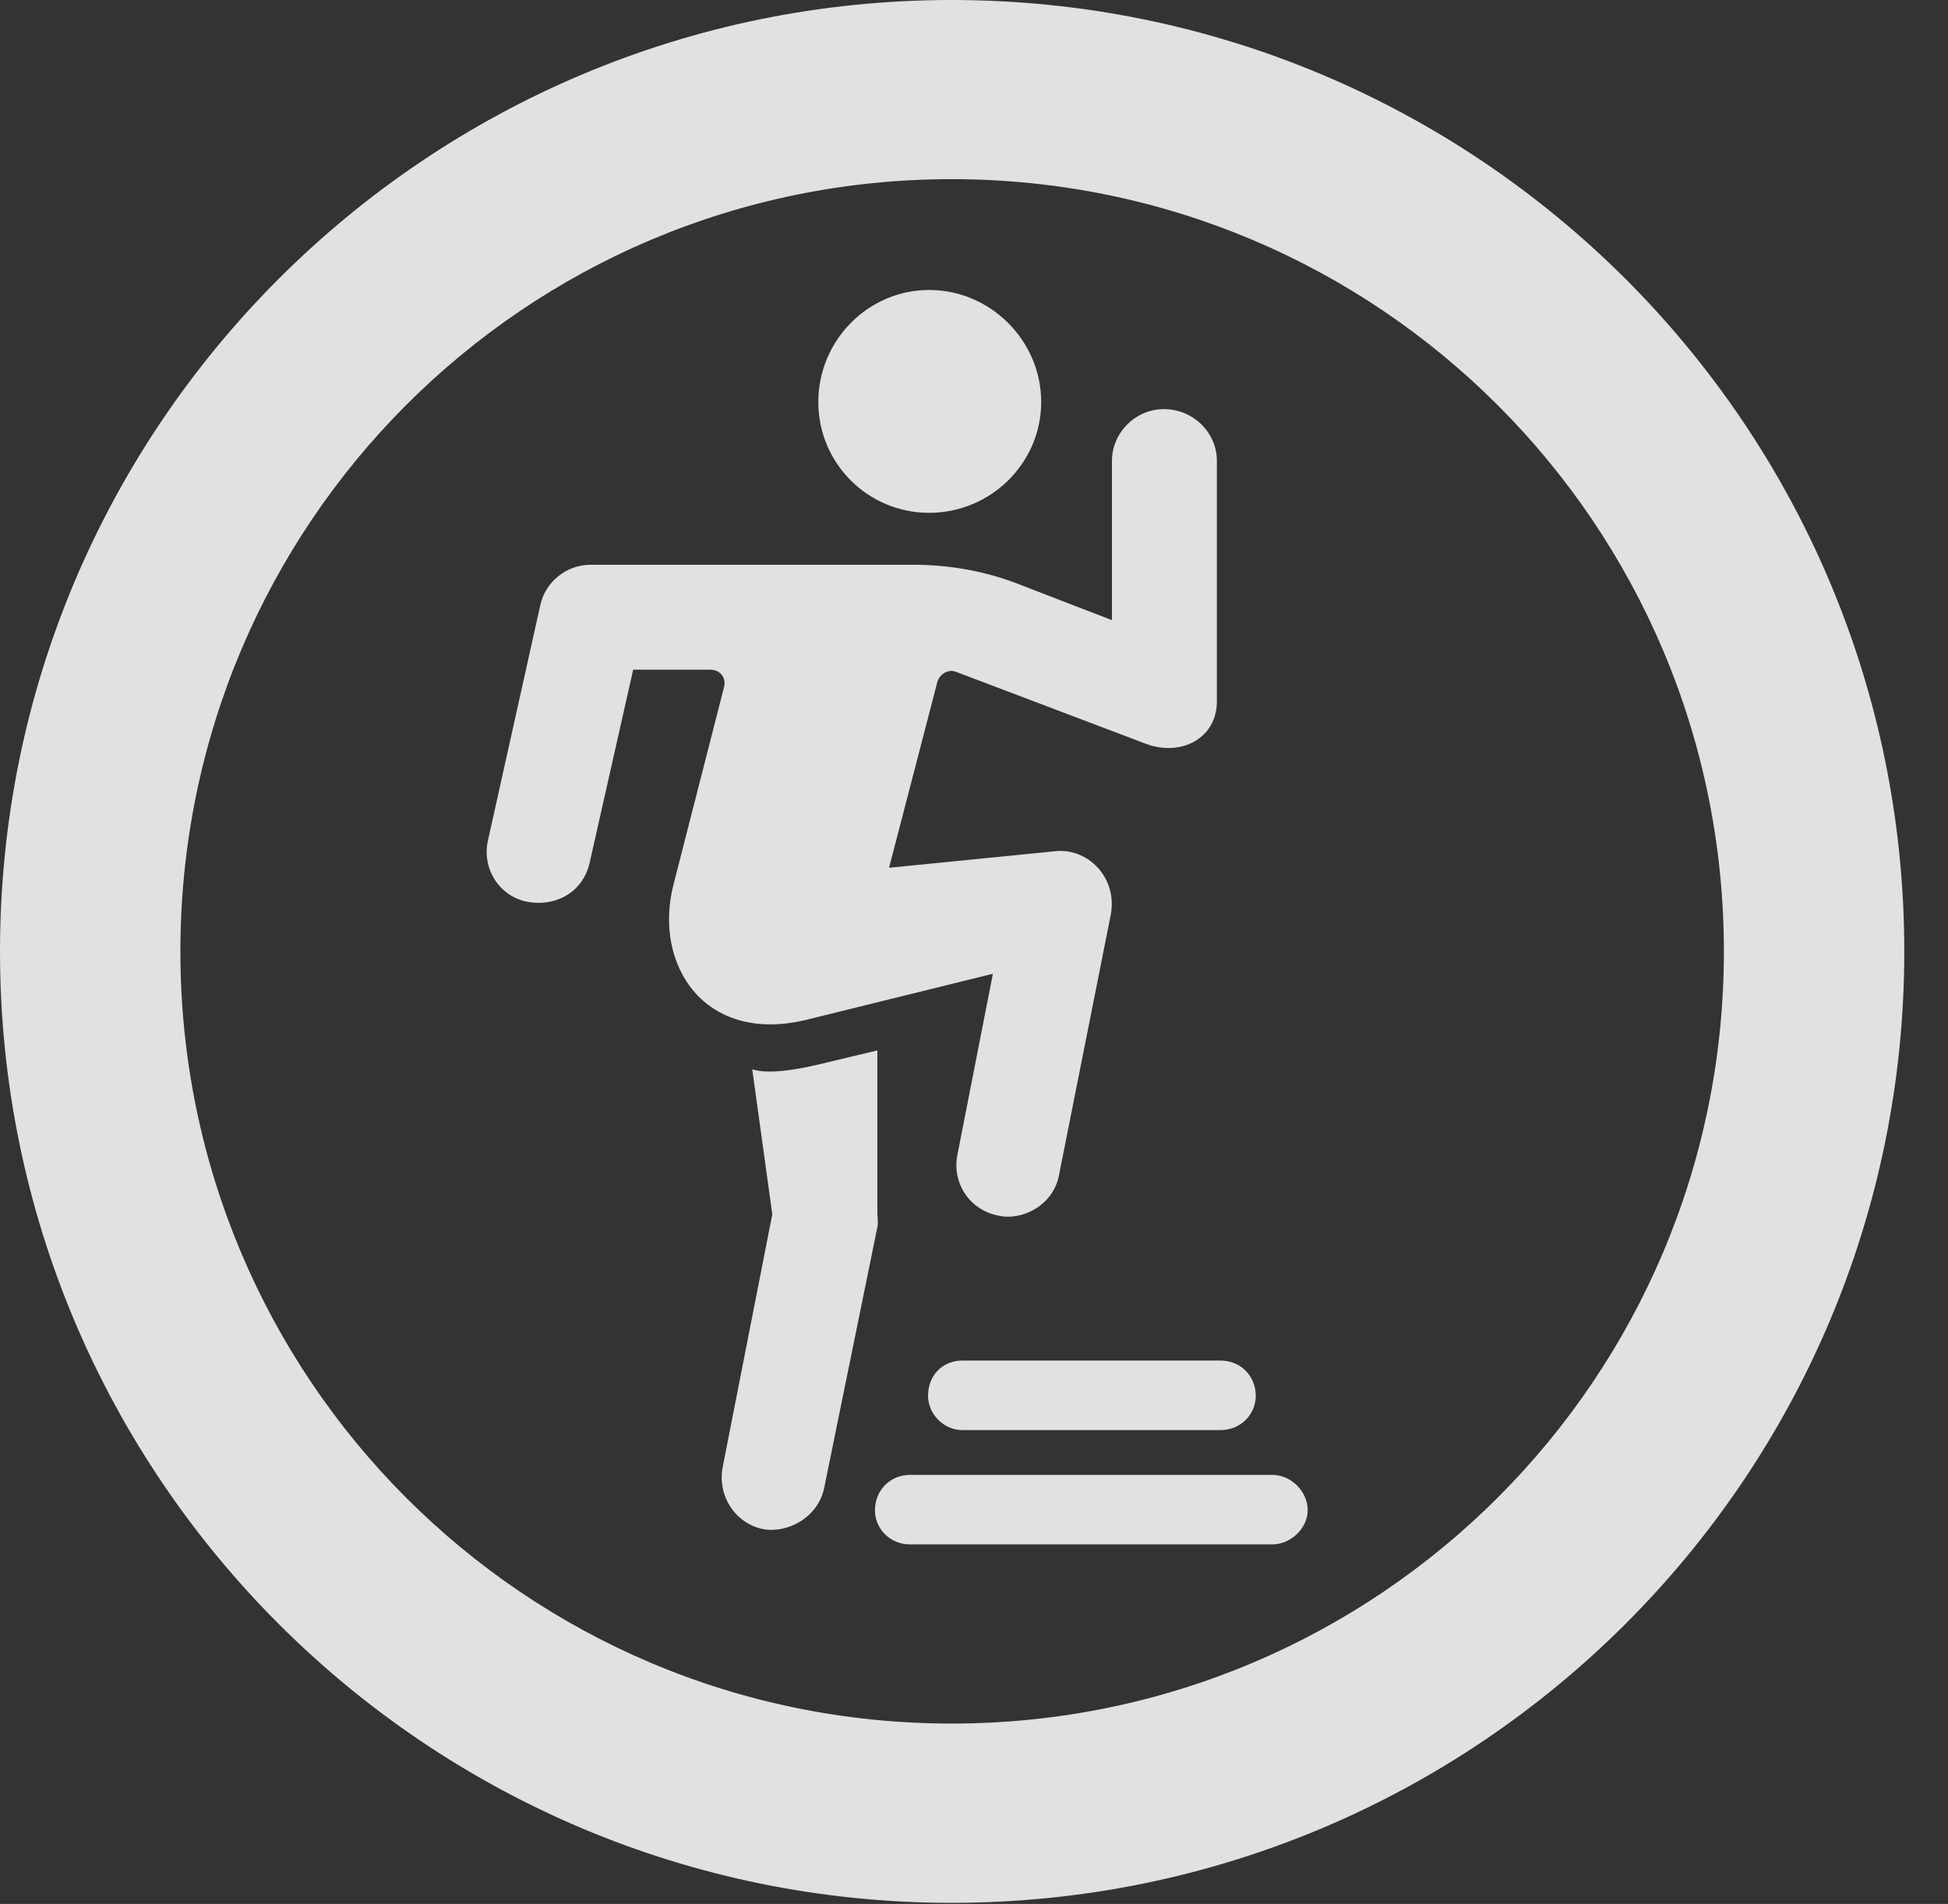 <?xml version="1.0" encoding="UTF-8"?>
<!--Generator: Apple Native CoreSVG 326-->
<!DOCTYPE svg
PUBLIC "-//W3C//DTD SVG 1.1//EN"
       "http://www.w3.org/Graphics/SVG/1.1/DTD/svg11.dtd">
<svg version="1.1" xmlns="http://www.w3.org/2000/svg" xmlns:xlink="http://www.w3.org/1999/xlink" viewBox="0 0 16.133 15.771">
 <rect x="0" y="0" width="16.133" height="15.771" fill="#333333" stroke="none"/>
 <g>
  <rect height="15.771" opacity="0" width="16.133" x="0" y="0"/>
  <path d="M7.881 15.762C12.236 15.762 15.771 12.236 15.771 7.881C15.771 3.525 12.236 0 7.881 0C3.535 0 0 3.525 0 7.881C0 12.236 3.535 15.762 7.881 15.762ZM7.881 14.277C4.346 14.277 1.494 11.416 1.494 7.881C1.494 4.346 4.346 1.484 7.881 1.484C11.416 1.484 14.277 4.346 14.277 7.881C14.277 11.416 11.416 14.277 7.881 14.277Z" fill="white" fill-opacity="0.85"/>
  <path d="M7.695 4.248C8.203 4.248 8.623 3.838 8.623 3.33C8.623 2.822 8.203 2.402 7.695 2.402C7.188 2.402 6.777 2.822 6.777 3.33C6.777 3.838 7.188 4.248 7.695 4.248ZM4.375 7.471C4.59 7.51 4.824 7.402 4.883 7.148L5.244 5.547L5.879 5.547C5.967 5.547 6.016 5.615 5.996 5.693L5.576 7.334C5.41 7.998 5.84 8.652 6.68 8.447L8.223 8.066L7.93 9.561C7.881 9.795 8.027 10.02 8.262 10.068C8.457 10.117 8.721 9.99 8.77 9.736L9.199 7.578C9.258 7.266 9.004 7.021 8.74 7.051L7.363 7.188L7.764 5.645C7.783 5.586 7.852 5.537 7.92 5.566L9.492 6.162C9.785 6.27 10.078 6.113 10.078 5.811L10.078 3.818C10.078 3.584 9.883 3.389 9.639 3.389C9.404 3.389 9.209 3.584 9.209 3.818L9.209 5.137L8.398 4.824C8.135 4.727 7.852 4.678 7.559 4.678L4.893 4.678C4.688 4.678 4.512 4.824 4.473 5.02L4.043 6.953C3.984 7.197 4.141 7.432 4.375 7.471ZM6.318 12.666C6.523 12.705 6.777 12.568 6.826 12.324L7.266 10.166C7.275 10.127 7.266 10.078 7.266 10.049L7.266 8.701L6.777 8.818C6.484 8.887 6.318 8.887 6.23 8.857L6.396 10.059L5.986 12.148C5.938 12.383 6.084 12.617 6.318 12.666ZM7.969 11.846L10.107 11.846C10.283 11.846 10.4 11.709 10.4 11.562C10.4 11.396 10.273 11.27 10.107 11.27L7.969 11.27C7.812 11.27 7.686 11.387 7.686 11.562C7.686 11.709 7.812 11.846 7.969 11.846ZM7.539 12.793L10.537 12.793C10.693 12.793 10.83 12.656 10.83 12.51C10.83 12.354 10.693 12.217 10.537 12.217L7.539 12.217C7.363 12.217 7.246 12.354 7.246 12.51C7.246 12.656 7.363 12.793 7.539 12.793Z" fill="white" fill-opacity="0.85"/>
 </g>
</svg>
